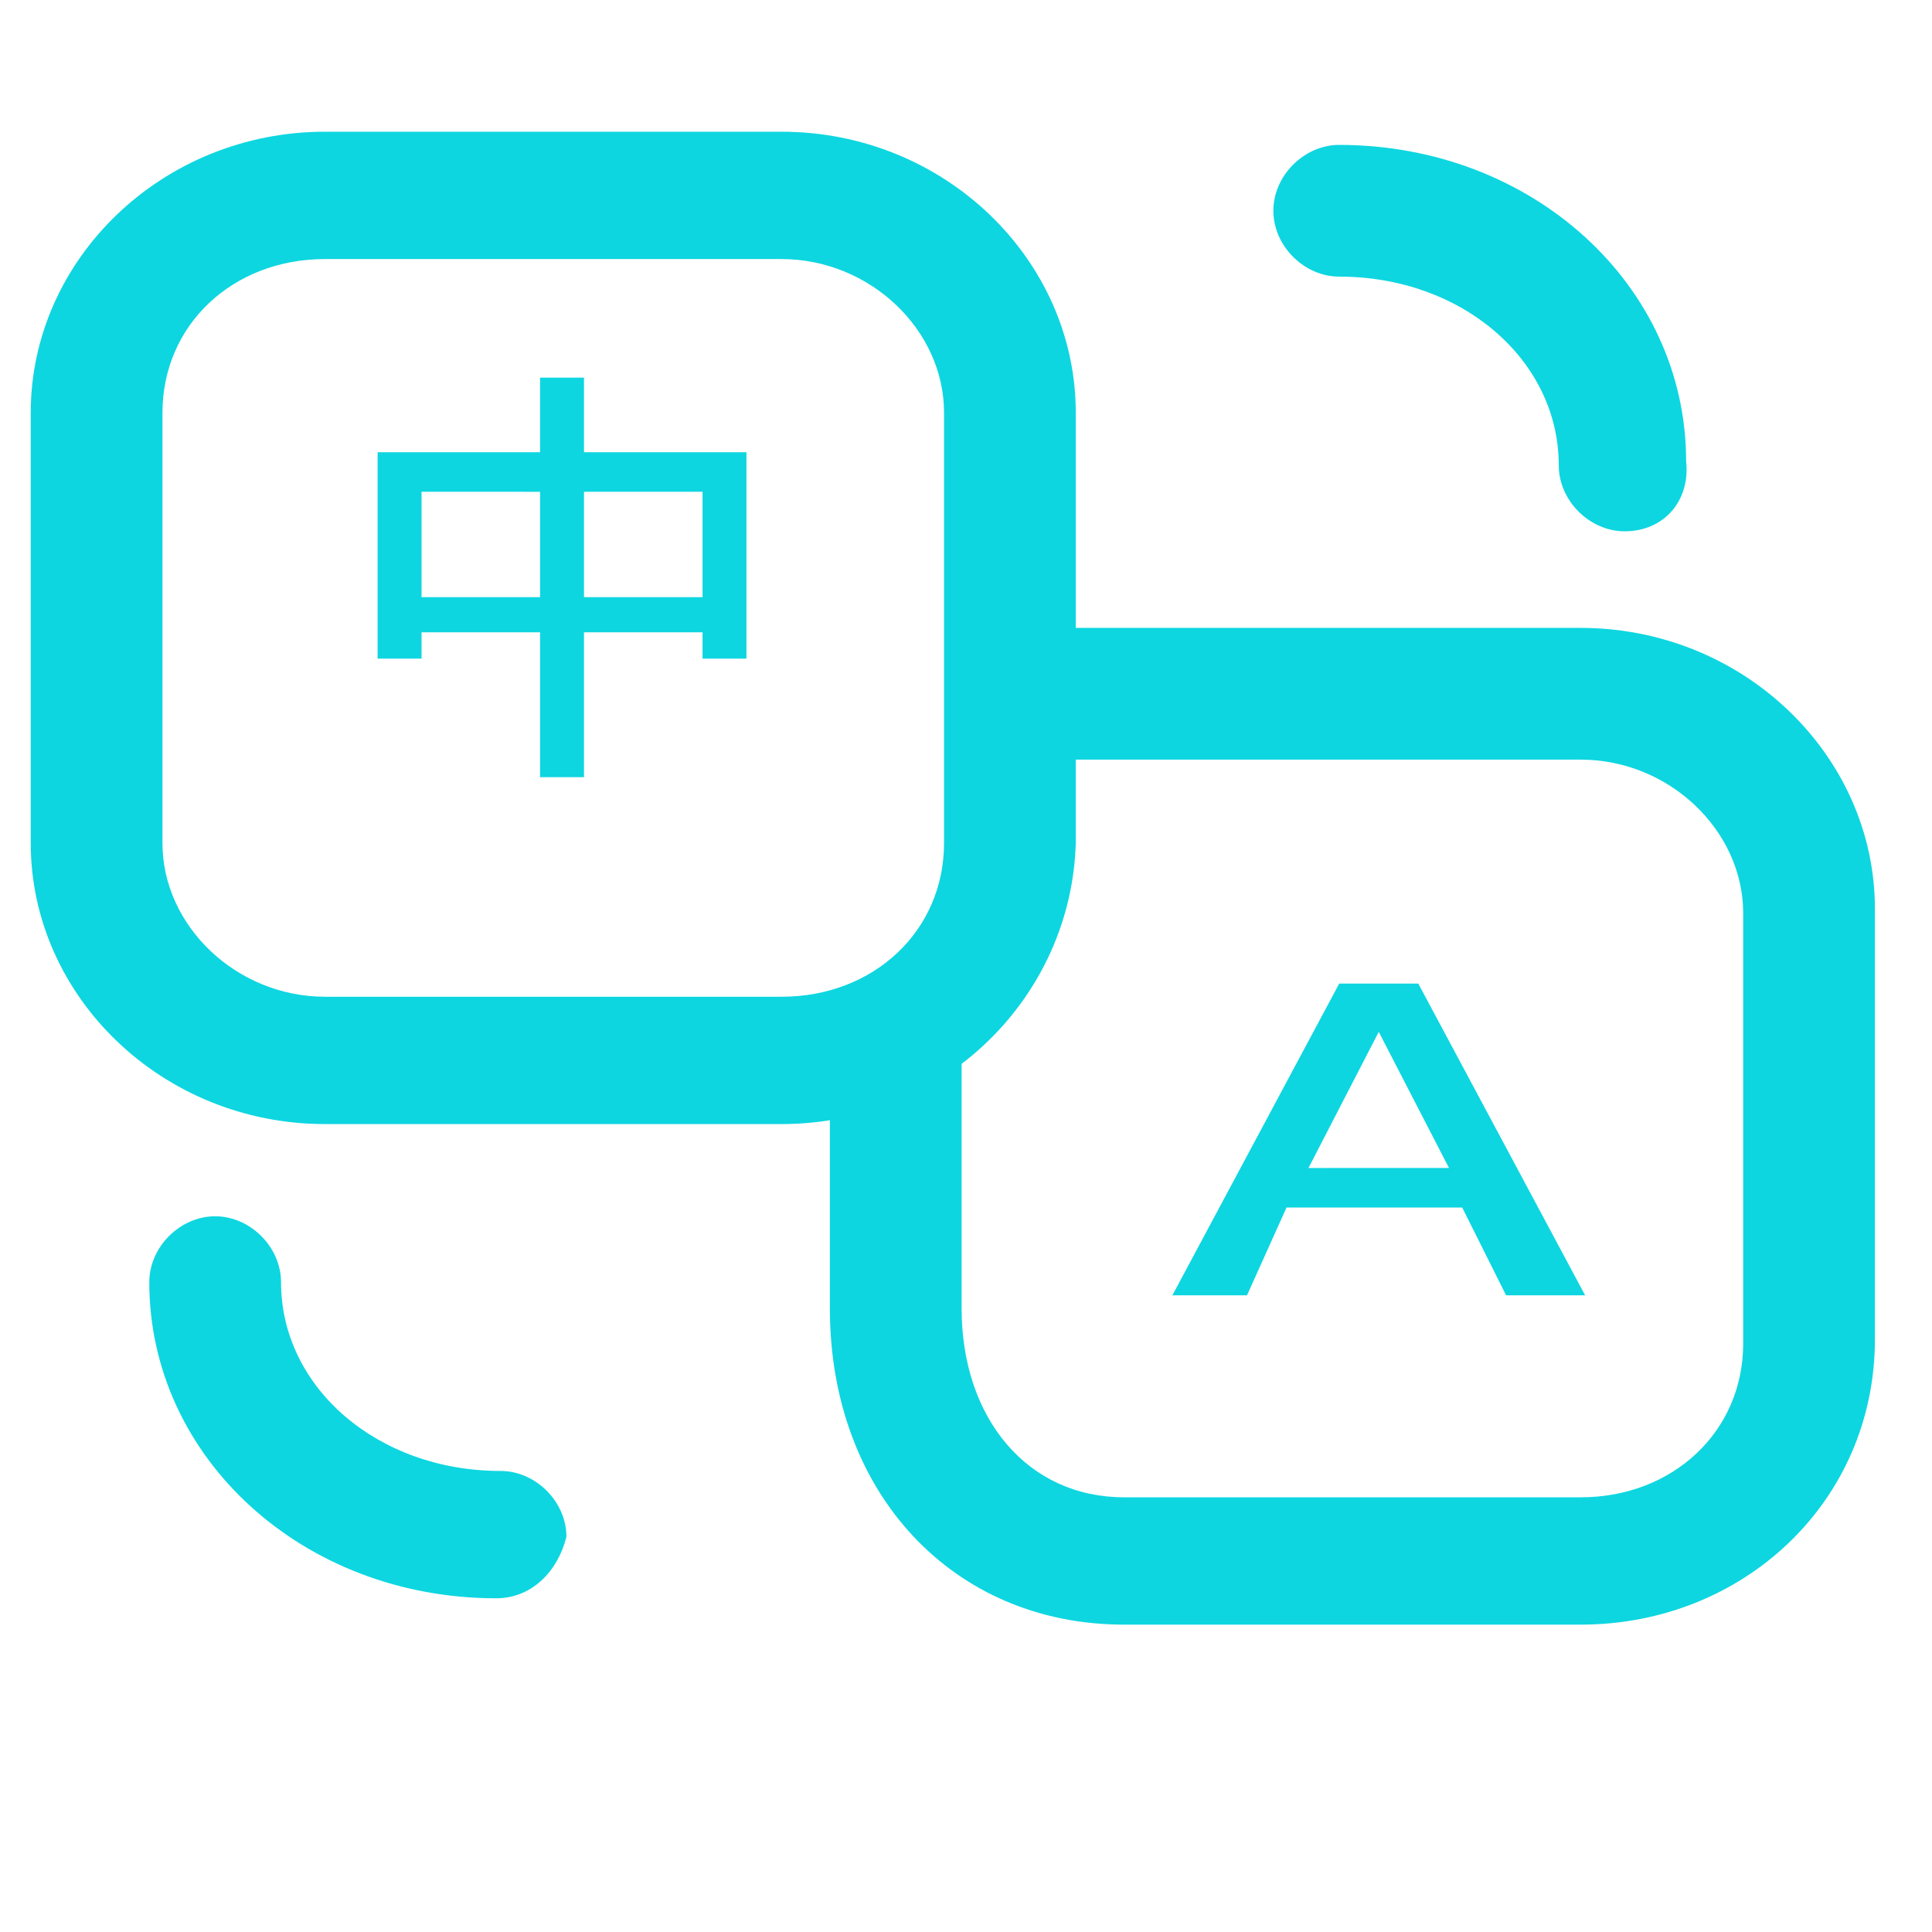<?xml version="1.0" standalone="no"?><!DOCTYPE svg PUBLIC "-//W3C//DTD SVG 1.1//EN" "http://www.w3.org/Graphics/SVG/1.1/DTD/svg11.dtd"><svg t="1715916170359" class="icon" viewBox="0 0 1024 1024" version="1.1" xmlns="http://www.w3.org/2000/svg" p-id="9130" xmlns:xlink="http://www.w3.org/1999/xlink" width="28" height="28"><path d="M414.255 595.782H172.218c-86.109 0-155.927-67.491-155.927-148.945V218.764C16.291 137.309 86.109 69.818 172.218 69.818h242.036c86.109 0 155.927 67.491 155.927 148.945v228.073c-2.327 81.455-69.818 148.945-155.927 148.945zM172.218 137.309c-48.873 0-86.109 34.909-86.109 81.455v228.073c0 44.218 39.564 81.455 86.109 81.455h242.036c48.873 0 86.109-34.909 86.109-81.455V218.764c0-44.218-39.564-81.455-86.109-81.455H172.218z" fill="#0dd6e0" p-id="9131"></path><path d="M837.818 861.091H595.782c-90.764 0-155.927-69.818-155.927-167.564v-141.964c0-18.618 16.291-34.909 34.909-34.909s34.909 16.291 34.909 34.909v141.964c0 58.182 34.909 100.073 86.109 100.073H837.818c48.873 0 86.109-34.909 86.109-81.455v-228.073c0-44.218-39.564-81.455-86.109-81.455H544.582c-18.618 0-34.909-16.291-34.909-34.909s16.291-34.909 34.909-34.909H837.818c86.109 0 155.927 67.491 155.927 148.945v228.073c0 86.109-69.818 151.273-155.927 151.273zM262.982 847.127c-102.4 0-183.855-74.473-183.855-167.564 0-18.618 16.291-34.909 34.909-34.909s34.909 16.291 34.909 34.909c0 55.855 51.2 100.073 116.364 100.073 18.618 0 34.909 16.291 34.909 34.909-4.655 18.618-18.618 32.582-37.236 32.582zM861.091 281.6c-18.618 0-34.909-16.291-34.909-34.909 0-55.855-51.2-100.073-116.364-100.073-18.618 0-34.909-16.291-34.909-34.909s16.291-34.909 34.909-34.909c102.4 0 183.855 74.473 183.855 167.564 2.327 20.945-11.636 37.236-32.582 37.236z" fill="#0dd6e0" p-id="9132"></path><path d="M660.945 686.545h-39.564l88.436-165.236h41.891l88.436 165.236h-41.891l-23.273-46.545h-93.091l-20.945 46.545z m69.818-139.636l-37.236 72.145H768l-37.236-72.145z" fill="#0dd6e0" p-id="9133"></path><path d="M286.255 200.145h23.273v39.564H395.636V349.091h-23.273v-13.964h-62.836v76.8h-23.273v-76.8H223.418v13.964h-23.273v-109.382h86.109V200.145z m-62.836 116.364h62.836v-55.855H223.418v55.855z m86.109 0H372.364v-55.855h-62.836v55.855z" fill="#0dd6e0" p-id="9134"></path></svg>